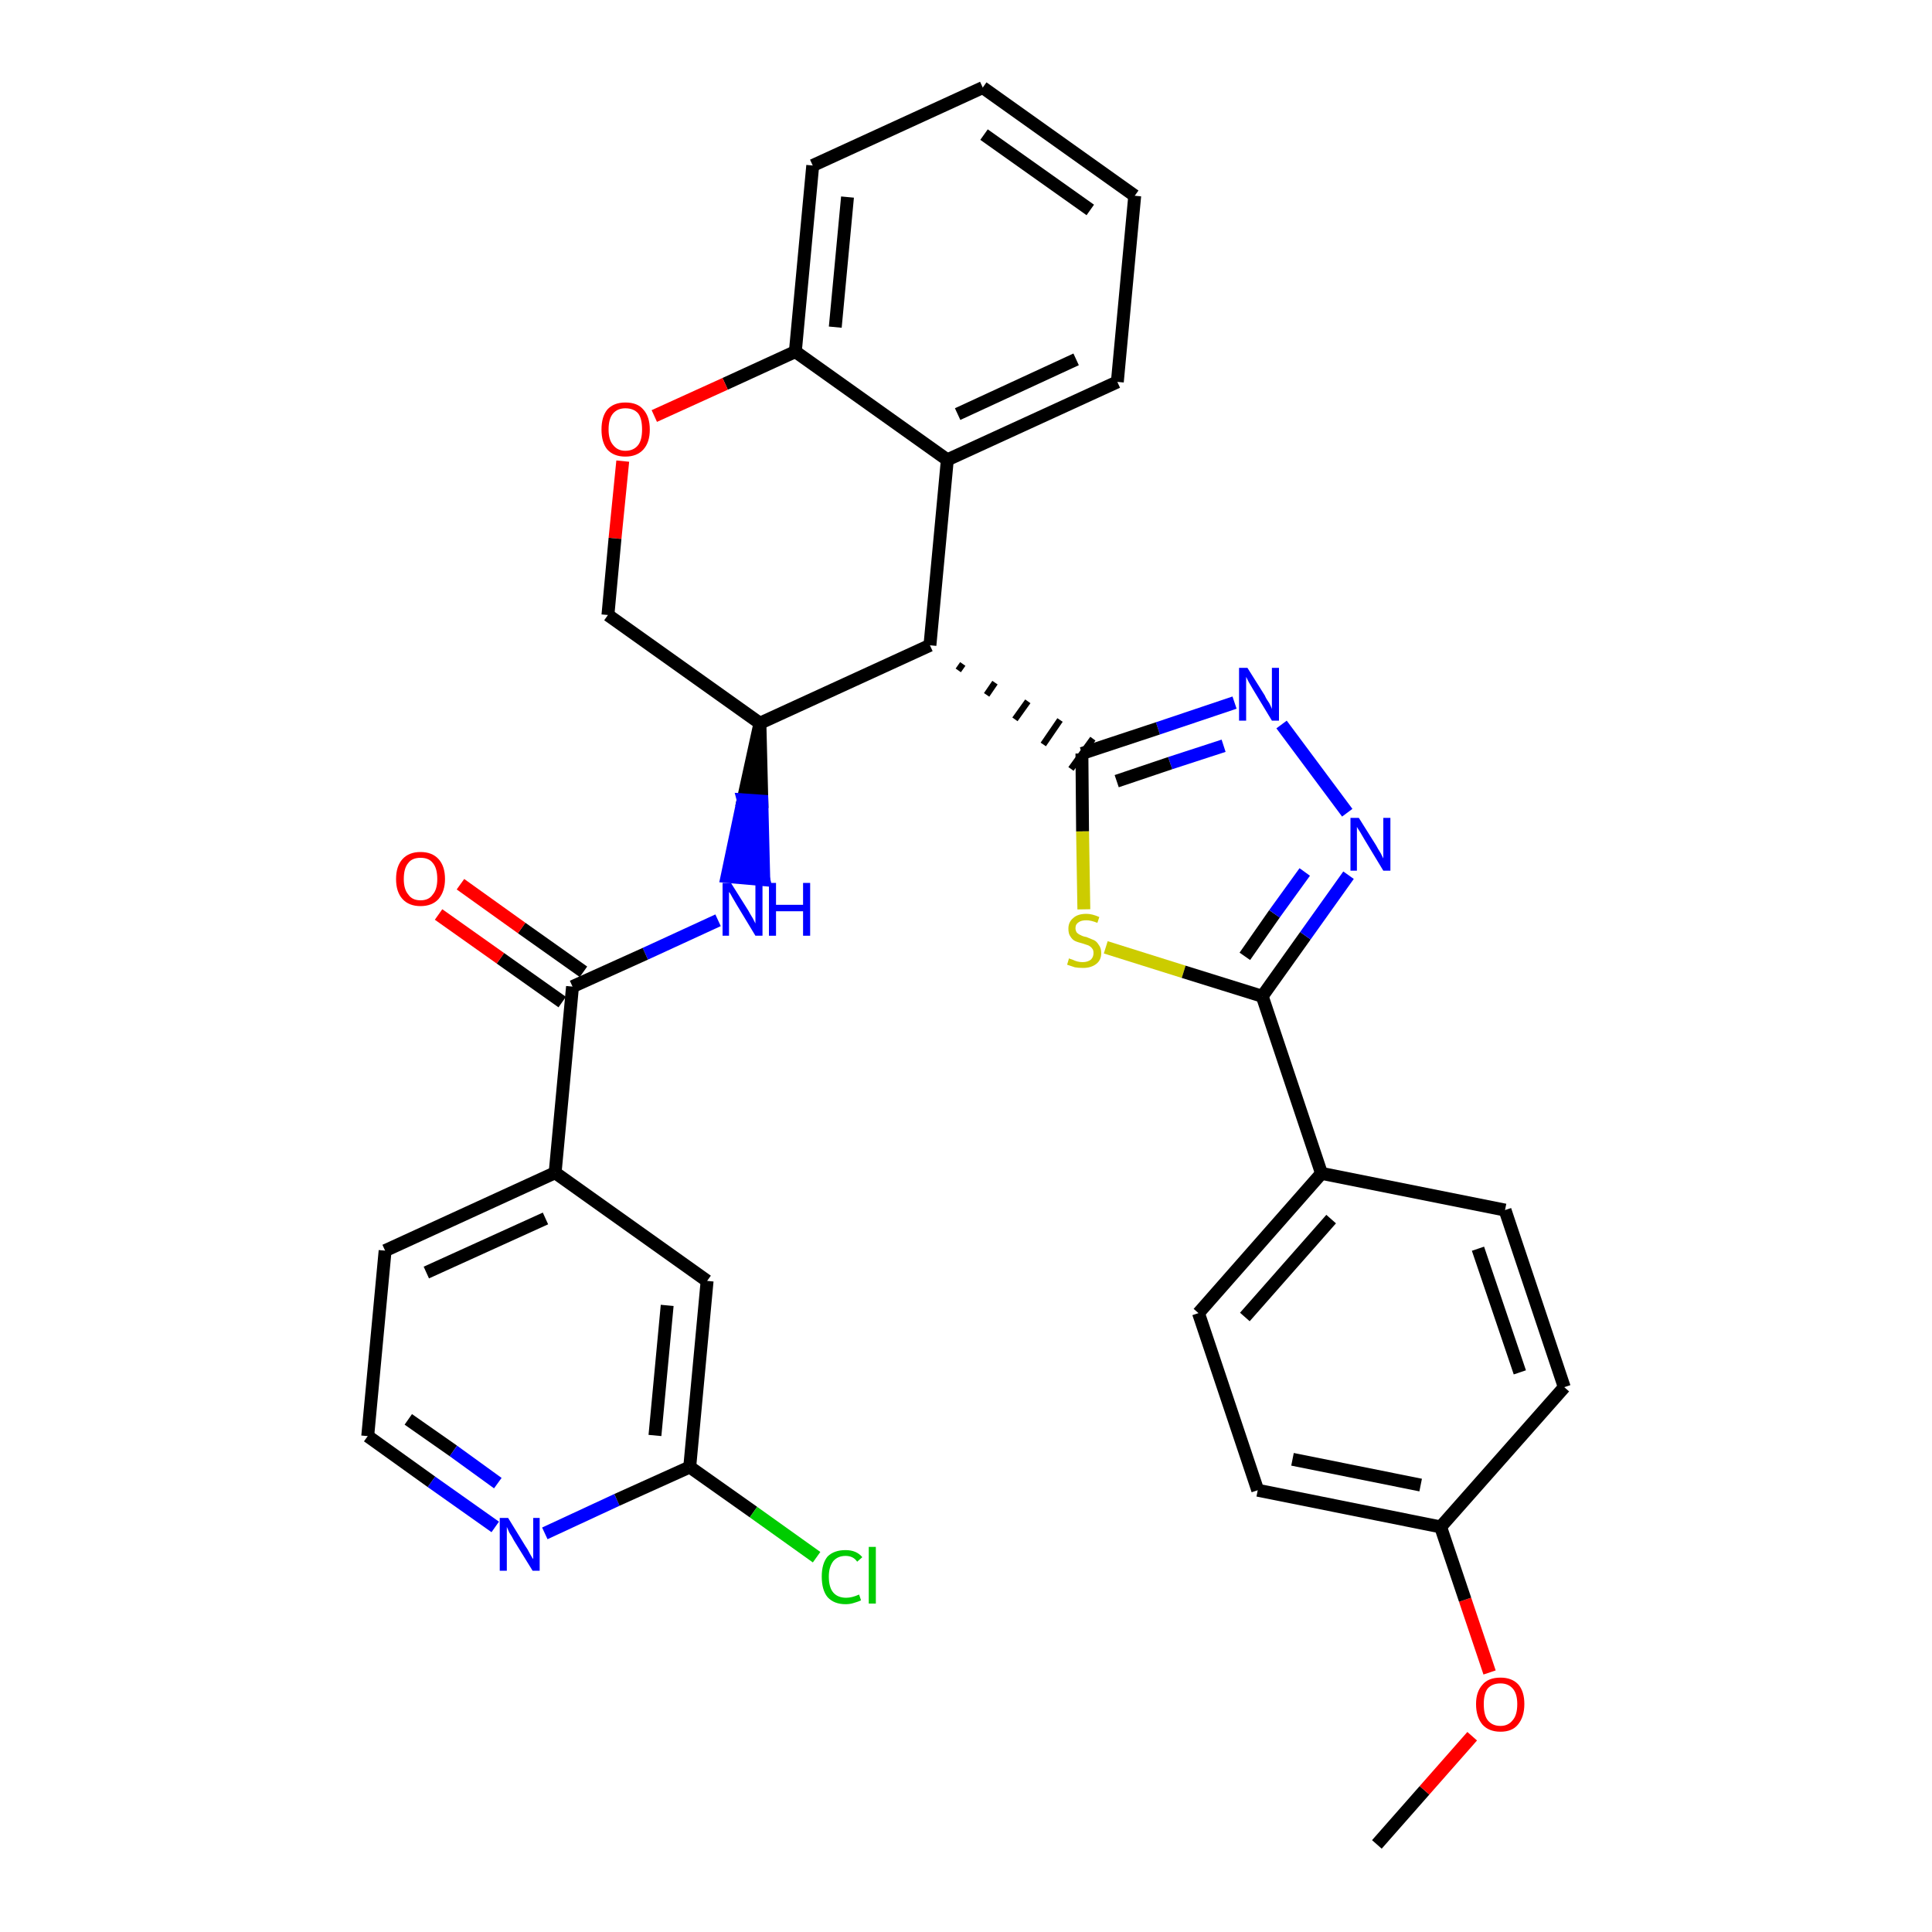 <?xml version='1.0' encoding='iso-8859-1'?>
<svg version='1.1' baseProfile='full'
              xmlns='http://www.w3.org/2000/svg'
                      xmlns:rdkit='http://www.rdkit.org/xml'
                      xmlns:xlink='http://www.w3.org/1999/xlink'
                  xml:space='preserve'
width='300px' height='300px' viewBox='0 0 300 300'>
<!-- END OF HEADER -->
<path class='bond-0 atom-0 atom-1' d='M 213.8,286.4 L 221.2,278.0' style='fill:none;fill-rule:evenodd;stroke:#000000;stroke-width:2.0px;stroke-linecap:butt;stroke-linejoin:miter;stroke-opacity:1' />
<path class='bond-0 atom-0 atom-1' d='M 221.2,278.0 L 228.6,269.6' style='fill:none;fill-rule:evenodd;stroke:#FF0000;stroke-width:2.0px;stroke-linecap:butt;stroke-linejoin:miter;stroke-opacity:1' />
<path class='bond-1 atom-1 atom-2' d='M 231.3,259.7 L 227.5,248.4' style='fill:none;fill-rule:evenodd;stroke:#FF0000;stroke-width:2.0px;stroke-linecap:butt;stroke-linejoin:miter;stroke-opacity:1' />
<path class='bond-1 atom-1 atom-2' d='M 227.5,248.4 L 223.7,237.1' style='fill:none;fill-rule:evenodd;stroke:#000000;stroke-width:2.0px;stroke-linecap:butt;stroke-linejoin:miter;stroke-opacity:1' />
<path class='bond-2 atom-2 atom-3' d='M 223.7,237.1 L 195.3,231.4' style='fill:none;fill-rule:evenodd;stroke:#000000;stroke-width:2.0px;stroke-linecap:butt;stroke-linejoin:miter;stroke-opacity:1' />
<path class='bond-2 atom-2 atom-3' d='M 220.6,230.6 L 200.7,226.6' style='fill:none;fill-rule:evenodd;stroke:#000000;stroke-width:2.0px;stroke-linecap:butt;stroke-linejoin:miter;stroke-opacity:1' />
<path class='bond-32 atom-32 atom-2' d='M 242.9,215.4 L 223.7,237.1' style='fill:none;fill-rule:evenodd;stroke:#000000;stroke-width:2.0px;stroke-linecap:butt;stroke-linejoin:miter;stroke-opacity:1' />
<path class='bond-3 atom-3 atom-4' d='M 195.3,231.4 L 186.1,203.9' style='fill:none;fill-rule:evenodd;stroke:#000000;stroke-width:2.0px;stroke-linecap:butt;stroke-linejoin:miter;stroke-opacity:1' />
<path class='bond-4 atom-4 atom-5' d='M 186.1,203.9 L 205.2,182.2' style='fill:none;fill-rule:evenodd;stroke:#000000;stroke-width:2.0px;stroke-linecap:butt;stroke-linejoin:miter;stroke-opacity:1' />
<path class='bond-4 atom-4 atom-5' d='M 193.3,204.5 L 206.7,189.3' style='fill:none;fill-rule:evenodd;stroke:#000000;stroke-width:2.0px;stroke-linecap:butt;stroke-linejoin:miter;stroke-opacity:1' />
<path class='bond-5 atom-5 atom-6' d='M 205.2,182.2 L 196.0,154.7' style='fill:none;fill-rule:evenodd;stroke:#000000;stroke-width:2.0px;stroke-linecap:butt;stroke-linejoin:miter;stroke-opacity:1' />
<path class='bond-30 atom-5 atom-31' d='M 205.2,182.2 L 233.7,187.9' style='fill:none;fill-rule:evenodd;stroke:#000000;stroke-width:2.0px;stroke-linecap:butt;stroke-linejoin:miter;stroke-opacity:1' />
<path class='bond-6 atom-6 atom-7' d='M 196.0,154.7 L 202.7,145.3' style='fill:none;fill-rule:evenodd;stroke:#000000;stroke-width:2.0px;stroke-linecap:butt;stroke-linejoin:miter;stroke-opacity:1' />
<path class='bond-6 atom-6 atom-7' d='M 202.7,145.3 L 209.4,135.9' style='fill:none;fill-rule:evenodd;stroke:#0000FF;stroke-width:2.0px;stroke-linecap:butt;stroke-linejoin:miter;stroke-opacity:1' />
<path class='bond-6 atom-6 atom-7' d='M 193.3,148.5 L 197.9,141.9' style='fill:none;fill-rule:evenodd;stroke:#000000;stroke-width:2.0px;stroke-linecap:butt;stroke-linejoin:miter;stroke-opacity:1' />
<path class='bond-6 atom-6 atom-7' d='M 197.9,141.9 L 202.6,135.4' style='fill:none;fill-rule:evenodd;stroke:#0000FF;stroke-width:2.0px;stroke-linecap:butt;stroke-linejoin:miter;stroke-opacity:1' />
<path class='bond-33 atom-30 atom-6' d='M 171.7,147.1 L 183.8,150.9' style='fill:none;fill-rule:evenodd;stroke:#CCCC00;stroke-width:2.0px;stroke-linecap:butt;stroke-linejoin:miter;stroke-opacity:1' />
<path class='bond-33 atom-30 atom-6' d='M 183.8,150.9 L 196.0,154.7' style='fill:none;fill-rule:evenodd;stroke:#000000;stroke-width:2.0px;stroke-linecap:butt;stroke-linejoin:miter;stroke-opacity:1' />
<path class='bond-7 atom-7 atom-8' d='M 209.2,126.2 L 199.0,112.5' style='fill:none;fill-rule:evenodd;stroke:#0000FF;stroke-width:2.0px;stroke-linecap:butt;stroke-linejoin:miter;stroke-opacity:1' />
<path class='bond-8 atom-8 atom-9' d='M 191.7,109.1 L 179.8,113.1' style='fill:none;fill-rule:evenodd;stroke:#0000FF;stroke-width:2.0px;stroke-linecap:butt;stroke-linejoin:miter;stroke-opacity:1' />
<path class='bond-8 atom-8 atom-9' d='M 179.8,113.1 L 168.0,117.0' style='fill:none;fill-rule:evenodd;stroke:#000000;stroke-width:2.0px;stroke-linecap:butt;stroke-linejoin:miter;stroke-opacity:1' />
<path class='bond-8 atom-8 atom-9' d='M 190.0,115.8 L 181.7,118.5' style='fill:none;fill-rule:evenodd;stroke:#0000FF;stroke-width:2.0px;stroke-linecap:butt;stroke-linejoin:miter;stroke-opacity:1' />
<path class='bond-8 atom-8 atom-9' d='M 181.7,118.5 L 173.4,121.3' style='fill:none;fill-rule:evenodd;stroke:#000000;stroke-width:2.0px;stroke-linecap:butt;stroke-linejoin:miter;stroke-opacity:1' />
<path class='bond-9 atom-10 atom-9' d='M 148.8,104.1 L 149.5,103.1' style='fill:none;fill-rule:evenodd;stroke:#000000;stroke-width:1.0px;stroke-linecap:butt;stroke-linejoin:miter;stroke-opacity:1' />
<path class='bond-9 atom-10 atom-9' d='M 153.2,107.9 L 154.5,106.0' style='fill:none;fill-rule:evenodd;stroke:#000000;stroke-width:1.0px;stroke-linecap:butt;stroke-linejoin:miter;stroke-opacity:1' />
<path class='bond-9 atom-10 atom-9' d='M 157.6,111.7 L 159.6,108.9' style='fill:none;fill-rule:evenodd;stroke:#000000;stroke-width:1.0px;stroke-linecap:butt;stroke-linejoin:miter;stroke-opacity:1' />
<path class='bond-9 atom-10 atom-9' d='M 162.0,115.6 L 164.6,111.8' style='fill:none;fill-rule:evenodd;stroke:#000000;stroke-width:1.0px;stroke-linecap:butt;stroke-linejoin:miter;stroke-opacity:1' />
<path class='bond-9 atom-10 atom-9' d='M 166.3,119.4 L 169.7,114.7' style='fill:none;fill-rule:evenodd;stroke:#000000;stroke-width:1.0px;stroke-linecap:butt;stroke-linejoin:miter;stroke-opacity:1' />
<path class='bond-29 atom-9 atom-30' d='M 168.0,117.0 L 168.1,129.1' style='fill:none;fill-rule:evenodd;stroke:#000000;stroke-width:2.0px;stroke-linecap:butt;stroke-linejoin:miter;stroke-opacity:1' />
<path class='bond-29 atom-9 atom-30' d='M 168.1,129.1 L 168.3,141.2' style='fill:none;fill-rule:evenodd;stroke:#CCCC00;stroke-width:2.0px;stroke-linecap:butt;stroke-linejoin:miter;stroke-opacity:1' />
<path class='bond-10 atom-10 atom-11' d='M 144.4,100.2 L 147.1,71.4' style='fill:none;fill-rule:evenodd;stroke:#000000;stroke-width:2.0px;stroke-linecap:butt;stroke-linejoin:miter;stroke-opacity:1' />
<path class='bond-34 atom-19 atom-10' d='M 118.0,112.3 L 144.4,100.2' style='fill:none;fill-rule:evenodd;stroke:#000000;stroke-width:2.0px;stroke-linecap:butt;stroke-linejoin:miter;stroke-opacity:1' />
<path class='bond-11 atom-11 atom-12' d='M 147.1,71.4 L 173.5,59.3' style='fill:none;fill-rule:evenodd;stroke:#000000;stroke-width:2.0px;stroke-linecap:butt;stroke-linejoin:miter;stroke-opacity:1' />
<path class='bond-11 atom-11 atom-12' d='M 148.7,64.3 L 167.1,55.8' style='fill:none;fill-rule:evenodd;stroke:#000000;stroke-width:2.0px;stroke-linecap:butt;stroke-linejoin:miter;stroke-opacity:1' />
<path class='bond-36 atom-16 atom-11' d='M 123.5,54.6 L 147.1,71.4' style='fill:none;fill-rule:evenodd;stroke:#000000;stroke-width:2.0px;stroke-linecap:butt;stroke-linejoin:miter;stroke-opacity:1' />
<path class='bond-12 atom-12 atom-13' d='M 173.5,59.3 L 176.2,30.4' style='fill:none;fill-rule:evenodd;stroke:#000000;stroke-width:2.0px;stroke-linecap:butt;stroke-linejoin:miter;stroke-opacity:1' />
<path class='bond-13 atom-13 atom-14' d='M 176.2,30.4 L 152.6,13.6' style='fill:none;fill-rule:evenodd;stroke:#000000;stroke-width:2.0px;stroke-linecap:butt;stroke-linejoin:miter;stroke-opacity:1' />
<path class='bond-13 atom-13 atom-14' d='M 169.3,32.6 L 152.8,20.9' style='fill:none;fill-rule:evenodd;stroke:#000000;stroke-width:2.0px;stroke-linecap:butt;stroke-linejoin:miter;stroke-opacity:1' />
<path class='bond-14 atom-14 atom-15' d='M 152.6,13.6 L 126.2,25.7' style='fill:none;fill-rule:evenodd;stroke:#000000;stroke-width:2.0px;stroke-linecap:butt;stroke-linejoin:miter;stroke-opacity:1' />
<path class='bond-15 atom-15 atom-16' d='M 126.2,25.7 L 123.5,54.6' style='fill:none;fill-rule:evenodd;stroke:#000000;stroke-width:2.0px;stroke-linecap:butt;stroke-linejoin:miter;stroke-opacity:1' />
<path class='bond-15 atom-15 atom-16' d='M 131.6,30.6 L 129.7,50.8' style='fill:none;fill-rule:evenodd;stroke:#000000;stroke-width:2.0px;stroke-linecap:butt;stroke-linejoin:miter;stroke-opacity:1' />
<path class='bond-16 atom-16 atom-17' d='M 123.5,54.6 L 112.6,59.6' style='fill:none;fill-rule:evenodd;stroke:#000000;stroke-width:2.0px;stroke-linecap:butt;stroke-linejoin:miter;stroke-opacity:1' />
<path class='bond-16 atom-16 atom-17' d='M 112.6,59.6 L 101.6,64.6' style='fill:none;fill-rule:evenodd;stroke:#FF0000;stroke-width:2.0px;stroke-linecap:butt;stroke-linejoin:miter;stroke-opacity:1' />
<path class='bond-17 atom-17 atom-18' d='M 96.7,71.6 L 95.5,83.6' style='fill:none;fill-rule:evenodd;stroke:#FF0000;stroke-width:2.0px;stroke-linecap:butt;stroke-linejoin:miter;stroke-opacity:1' />
<path class='bond-17 atom-17 atom-18' d='M 95.5,83.6 L 94.4,95.5' style='fill:none;fill-rule:evenodd;stroke:#000000;stroke-width:2.0px;stroke-linecap:butt;stroke-linejoin:miter;stroke-opacity:1' />
<path class='bond-18 atom-18 atom-19' d='M 94.4,95.5 L 118.0,112.3' style='fill:none;fill-rule:evenodd;stroke:#000000;stroke-width:2.0px;stroke-linecap:butt;stroke-linejoin:miter;stroke-opacity:1' />
<path class='bond-19 atom-19 atom-20' d='M 118.0,112.3 L 115.4,124.2 L 118.3,124.4 Z' style='fill:#000000;fill-rule:evenodd;fill-opacity:1;stroke:#000000;stroke-width:2.0px;stroke-linecap:butt;stroke-linejoin:miter;stroke-opacity:1;' />
<path class='bond-19 atom-19 atom-20' d='M 115.4,124.2 L 118.6,136.6 L 112.9,136.1 Z' style='fill:#0000FF;fill-rule:evenodd;fill-opacity:1;stroke:#0000FF;stroke-width:2.0px;stroke-linecap:butt;stroke-linejoin:miter;stroke-opacity:1;' />
<path class='bond-19 atom-19 atom-20' d='M 115.4,124.2 L 118.3,124.4 L 118.6,136.6 Z' style='fill:#0000FF;fill-rule:evenodd;fill-opacity:1;stroke:#0000FF;stroke-width:2.0px;stroke-linecap:butt;stroke-linejoin:miter;stroke-opacity:1;' />
<path class='bond-20 atom-20 atom-21' d='M 111.5,142.9 L 100.2,148.1' style='fill:none;fill-rule:evenodd;stroke:#0000FF;stroke-width:2.0px;stroke-linecap:butt;stroke-linejoin:miter;stroke-opacity:1' />
<path class='bond-20 atom-20 atom-21' d='M 100.2,148.1 L 88.9,153.2' style='fill:none;fill-rule:evenodd;stroke:#000000;stroke-width:2.0px;stroke-linecap:butt;stroke-linejoin:miter;stroke-opacity:1' />
<path class='bond-21 atom-21 atom-22' d='M 90.6,150.9 L 81.0,144.1' style='fill:none;fill-rule:evenodd;stroke:#000000;stroke-width:2.0px;stroke-linecap:butt;stroke-linejoin:miter;stroke-opacity:1' />
<path class='bond-21 atom-21 atom-22' d='M 81.0,144.1 L 71.5,137.3' style='fill:none;fill-rule:evenodd;stroke:#FF0000;stroke-width:2.0px;stroke-linecap:butt;stroke-linejoin:miter;stroke-opacity:1' />
<path class='bond-21 atom-21 atom-22' d='M 87.3,155.6 L 77.7,148.8' style='fill:none;fill-rule:evenodd;stroke:#000000;stroke-width:2.0px;stroke-linecap:butt;stroke-linejoin:miter;stroke-opacity:1' />
<path class='bond-21 atom-21 atom-22' d='M 77.7,148.8 L 68.1,142.0' style='fill:none;fill-rule:evenodd;stroke:#FF0000;stroke-width:2.0px;stroke-linecap:butt;stroke-linejoin:miter;stroke-opacity:1' />
<path class='bond-22 atom-21 atom-23' d='M 88.9,153.2 L 86.2,182.1' style='fill:none;fill-rule:evenodd;stroke:#000000;stroke-width:2.0px;stroke-linecap:butt;stroke-linejoin:miter;stroke-opacity:1' />
<path class='bond-23 atom-23 atom-24' d='M 86.2,182.1 L 59.8,194.2' style='fill:none;fill-rule:evenodd;stroke:#000000;stroke-width:2.0px;stroke-linecap:butt;stroke-linejoin:miter;stroke-opacity:1' />
<path class='bond-23 atom-23 atom-24' d='M 84.7,189.2 L 66.2,197.6' style='fill:none;fill-rule:evenodd;stroke:#000000;stroke-width:2.0px;stroke-linecap:butt;stroke-linejoin:miter;stroke-opacity:1' />
<path class='bond-35 atom-29 atom-23' d='M 109.8,198.9 L 86.2,182.1' style='fill:none;fill-rule:evenodd;stroke:#000000;stroke-width:2.0px;stroke-linecap:butt;stroke-linejoin:miter;stroke-opacity:1' />
<path class='bond-24 atom-24 atom-25' d='M 59.8,194.2 L 57.1,223.0' style='fill:none;fill-rule:evenodd;stroke:#000000;stroke-width:2.0px;stroke-linecap:butt;stroke-linejoin:miter;stroke-opacity:1' />
<path class='bond-25 atom-25 atom-26' d='M 57.1,223.0 L 67.0,230.1' style='fill:none;fill-rule:evenodd;stroke:#000000;stroke-width:2.0px;stroke-linecap:butt;stroke-linejoin:miter;stroke-opacity:1' />
<path class='bond-25 atom-25 atom-26' d='M 67.0,230.1 L 76.9,237.1' style='fill:none;fill-rule:evenodd;stroke:#0000FF;stroke-width:2.0px;stroke-linecap:butt;stroke-linejoin:miter;stroke-opacity:1' />
<path class='bond-25 atom-25 atom-26' d='M 63.4,220.4 L 70.4,225.3' style='fill:none;fill-rule:evenodd;stroke:#000000;stroke-width:2.0px;stroke-linecap:butt;stroke-linejoin:miter;stroke-opacity:1' />
<path class='bond-25 atom-25 atom-26' d='M 70.4,225.3 L 77.3,230.3' style='fill:none;fill-rule:evenodd;stroke:#0000FF;stroke-width:2.0px;stroke-linecap:butt;stroke-linejoin:miter;stroke-opacity:1' />
<path class='bond-26 atom-26 atom-27' d='M 84.6,238.1 L 95.8,232.9' style='fill:none;fill-rule:evenodd;stroke:#0000FF;stroke-width:2.0px;stroke-linecap:butt;stroke-linejoin:miter;stroke-opacity:1' />
<path class='bond-26 atom-26 atom-27' d='M 95.8,232.9 L 107.1,227.8' style='fill:none;fill-rule:evenodd;stroke:#000000;stroke-width:2.0px;stroke-linecap:butt;stroke-linejoin:miter;stroke-opacity:1' />
<path class='bond-27 atom-27 atom-28' d='M 107.1,227.8 L 117.0,234.8' style='fill:none;fill-rule:evenodd;stroke:#000000;stroke-width:2.0px;stroke-linecap:butt;stroke-linejoin:miter;stroke-opacity:1' />
<path class='bond-27 atom-27 atom-28' d='M 117.0,234.8 L 126.8,241.8' style='fill:none;fill-rule:evenodd;stroke:#00CC00;stroke-width:2.0px;stroke-linecap:butt;stroke-linejoin:miter;stroke-opacity:1' />
<path class='bond-28 atom-27 atom-29' d='M 107.1,227.8 L 109.8,198.9' style='fill:none;fill-rule:evenodd;stroke:#000000;stroke-width:2.0px;stroke-linecap:butt;stroke-linejoin:miter;stroke-opacity:1' />
<path class='bond-28 atom-27 atom-29' d='M 101.7,222.9 L 103.6,202.7' style='fill:none;fill-rule:evenodd;stroke:#000000;stroke-width:2.0px;stroke-linecap:butt;stroke-linejoin:miter;stroke-opacity:1' />
<path class='bond-31 atom-31 atom-32' d='M 233.7,187.9 L 242.9,215.4' style='fill:none;fill-rule:evenodd;stroke:#000000;stroke-width:2.0px;stroke-linecap:butt;stroke-linejoin:miter;stroke-opacity:1' />
<path class='bond-31 atom-31 atom-32' d='M 229.5,193.9 L 236.0,213.1' style='fill:none;fill-rule:evenodd;stroke:#000000;stroke-width:2.0px;stroke-linecap:butt;stroke-linejoin:miter;stroke-opacity:1' />
<path  class='atom-1' d='M 229.2 264.6
Q 229.2 262.7, 230.2 261.6
Q 231.1 260.5, 233.0 260.5
Q 234.8 260.5, 235.8 261.6
Q 236.7 262.7, 236.7 264.6
Q 236.7 266.6, 235.7 267.8
Q 234.8 268.9, 233.0 268.9
Q 231.2 268.9, 230.2 267.8
Q 229.2 266.6, 229.2 264.6
M 233.0 268.0
Q 234.2 268.0, 234.9 267.1
Q 235.6 266.3, 235.6 264.6
Q 235.6 263.0, 234.9 262.2
Q 234.2 261.4, 233.0 261.4
Q 231.7 261.4, 231.0 262.2
Q 230.4 263.0, 230.4 264.6
Q 230.4 266.3, 231.0 267.1
Q 231.7 268.0, 233.0 268.0
' fill='#FF0000'/>
<path  class='atom-7' d='M 211.0 127.0
L 213.7 131.3
Q 213.9 131.7, 214.4 132.5
Q 214.8 133.3, 214.8 133.3
L 214.8 127.0
L 215.9 127.0
L 215.9 135.2
L 214.8 135.2
L 211.9 130.4
Q 211.6 129.9, 211.2 129.2
Q 210.8 128.6, 210.7 128.4
L 210.7 135.2
L 209.7 135.2
L 209.7 127.0
L 211.0 127.0
' fill='#0000FF'/>
<path  class='atom-8' d='M 193.7 103.7
L 196.4 108.0
Q 196.6 108.5, 197.1 109.2
Q 197.5 110.0, 197.5 110.1
L 197.5 103.7
L 198.6 103.7
L 198.6 111.9
L 197.5 111.9
L 194.6 107.1
Q 194.3 106.6, 193.9 105.9
Q 193.6 105.3, 193.5 105.1
L 193.5 111.9
L 192.4 111.9
L 192.4 103.7
L 193.7 103.7
' fill='#0000FF'/>
<path  class='atom-17' d='M 93.4 66.7
Q 93.4 64.7, 94.3 63.6
Q 95.3 62.5, 97.1 62.5
Q 99.0 62.5, 99.9 63.6
Q 100.9 64.7, 100.9 66.7
Q 100.9 68.7, 99.9 69.8
Q 98.9 70.9, 97.1 70.9
Q 95.3 70.9, 94.3 69.8
Q 93.4 68.7, 93.4 66.7
M 97.1 70.0
Q 98.4 70.0, 99.1 69.1
Q 99.7 68.3, 99.7 66.7
Q 99.7 65.0, 99.1 64.2
Q 98.4 63.4, 97.1 63.4
Q 95.9 63.4, 95.2 64.2
Q 94.5 65.0, 94.5 66.7
Q 94.5 68.3, 95.2 69.1
Q 95.9 70.0, 97.1 70.0
' fill='#FF0000'/>
<path  class='atom-20' d='M 113.5 137.1
L 116.2 141.4
Q 116.4 141.8, 116.9 142.6
Q 117.3 143.4, 117.3 143.4
L 117.3 137.1
L 118.4 137.1
L 118.4 145.3
L 117.3 145.3
L 114.4 140.5
Q 114.1 140.0, 113.7 139.3
Q 113.4 138.7, 113.2 138.5
L 113.2 145.3
L 112.2 145.3
L 112.2 137.1
L 113.5 137.1
' fill='#0000FF'/>
<path  class='atom-20' d='M 119.4 137.1
L 120.5 137.1
L 120.5 140.5
L 124.7 140.5
L 124.7 137.1
L 125.8 137.1
L 125.8 145.3
L 124.7 145.3
L 124.7 141.5
L 120.5 141.5
L 120.5 145.3
L 119.4 145.3
L 119.4 137.1
' fill='#0000FF'/>
<path  class='atom-22' d='M 61.5 136.5
Q 61.5 134.5, 62.5 133.4
Q 63.5 132.3, 65.3 132.3
Q 67.1 132.3, 68.1 133.4
Q 69.1 134.5, 69.1 136.5
Q 69.1 138.4, 68.1 139.6
Q 67.1 140.7, 65.3 140.7
Q 63.5 140.7, 62.5 139.6
Q 61.5 138.5, 61.5 136.5
M 65.3 139.8
Q 66.6 139.8, 67.2 138.9
Q 67.9 138.1, 67.9 136.5
Q 67.9 134.8, 67.2 134.0
Q 66.6 133.2, 65.3 133.2
Q 64.0 133.2, 63.4 134.0
Q 62.7 134.8, 62.7 136.5
Q 62.7 138.1, 63.4 138.9
Q 64.0 139.8, 65.3 139.8
' fill='#FF0000'/>
<path  class='atom-26' d='M 78.9 235.7
L 81.6 240.1
Q 81.9 240.5, 82.3 241.3
Q 82.7 242.0, 82.8 242.1
L 82.8 235.7
L 83.8 235.7
L 83.8 243.9
L 82.7 243.9
L 79.8 239.2
Q 79.5 238.6, 79.1 238.0
Q 78.8 237.3, 78.7 237.1
L 78.7 243.9
L 77.6 243.9
L 77.6 235.7
L 78.9 235.7
' fill='#0000FF'/>
<path  class='atom-28' d='M 127.6 244.8
Q 127.6 242.8, 128.5 241.7
Q 129.5 240.7, 131.3 240.7
Q 133.0 240.7, 133.9 241.8
L 133.1 242.5
Q 132.5 241.6, 131.3 241.6
Q 130.1 241.6, 129.4 242.4
Q 128.7 243.3, 128.7 244.8
Q 128.7 246.5, 129.4 247.3
Q 130.1 248.1, 131.4 248.1
Q 132.3 248.1, 133.4 247.6
L 133.7 248.5
Q 133.3 248.7, 132.6 248.9
Q 132.0 249.1, 131.3 249.1
Q 129.5 249.1, 128.5 248.0
Q 127.6 246.9, 127.6 244.8
' fill='#00CC00'/>
<path  class='atom-28' d='M 134.9 240.2
L 136.0 240.2
L 136.0 249.0
L 134.9 249.0
L 134.9 240.2
' fill='#00CC00'/>
<path  class='atom-30' d='M 166.0 148.8
Q 166.1 148.9, 166.5 149.0
Q 166.9 149.2, 167.3 149.3
Q 167.7 149.4, 168.1 149.4
Q 168.9 149.4, 169.4 149.0
Q 169.8 148.6, 169.8 148.0
Q 169.8 147.5, 169.6 147.3
Q 169.4 147.0, 169.0 146.8
Q 168.7 146.7, 168.1 146.5
Q 167.3 146.3, 166.9 146.1
Q 166.5 145.9, 166.2 145.4
Q 165.9 145.0, 165.9 144.2
Q 165.9 143.2, 166.6 142.6
Q 167.3 141.9, 168.7 141.9
Q 169.6 141.9, 170.7 142.4
L 170.4 143.3
Q 169.4 142.9, 168.7 142.9
Q 167.9 142.9, 167.5 143.2
Q 167.0 143.5, 167.0 144.1
Q 167.0 144.5, 167.2 144.8
Q 167.5 145.1, 167.8 145.2
Q 168.1 145.4, 168.7 145.5
Q 169.4 145.8, 169.9 146.0
Q 170.3 146.2, 170.6 146.7
Q 171.0 147.2, 171.0 148.0
Q 171.0 149.1, 170.2 149.7
Q 169.4 150.3, 168.2 150.3
Q 167.4 150.3, 166.9 150.2
Q 166.3 150.0, 165.7 149.8
L 166.0 148.8
' fill='#CCCC00'/>
</svg>
